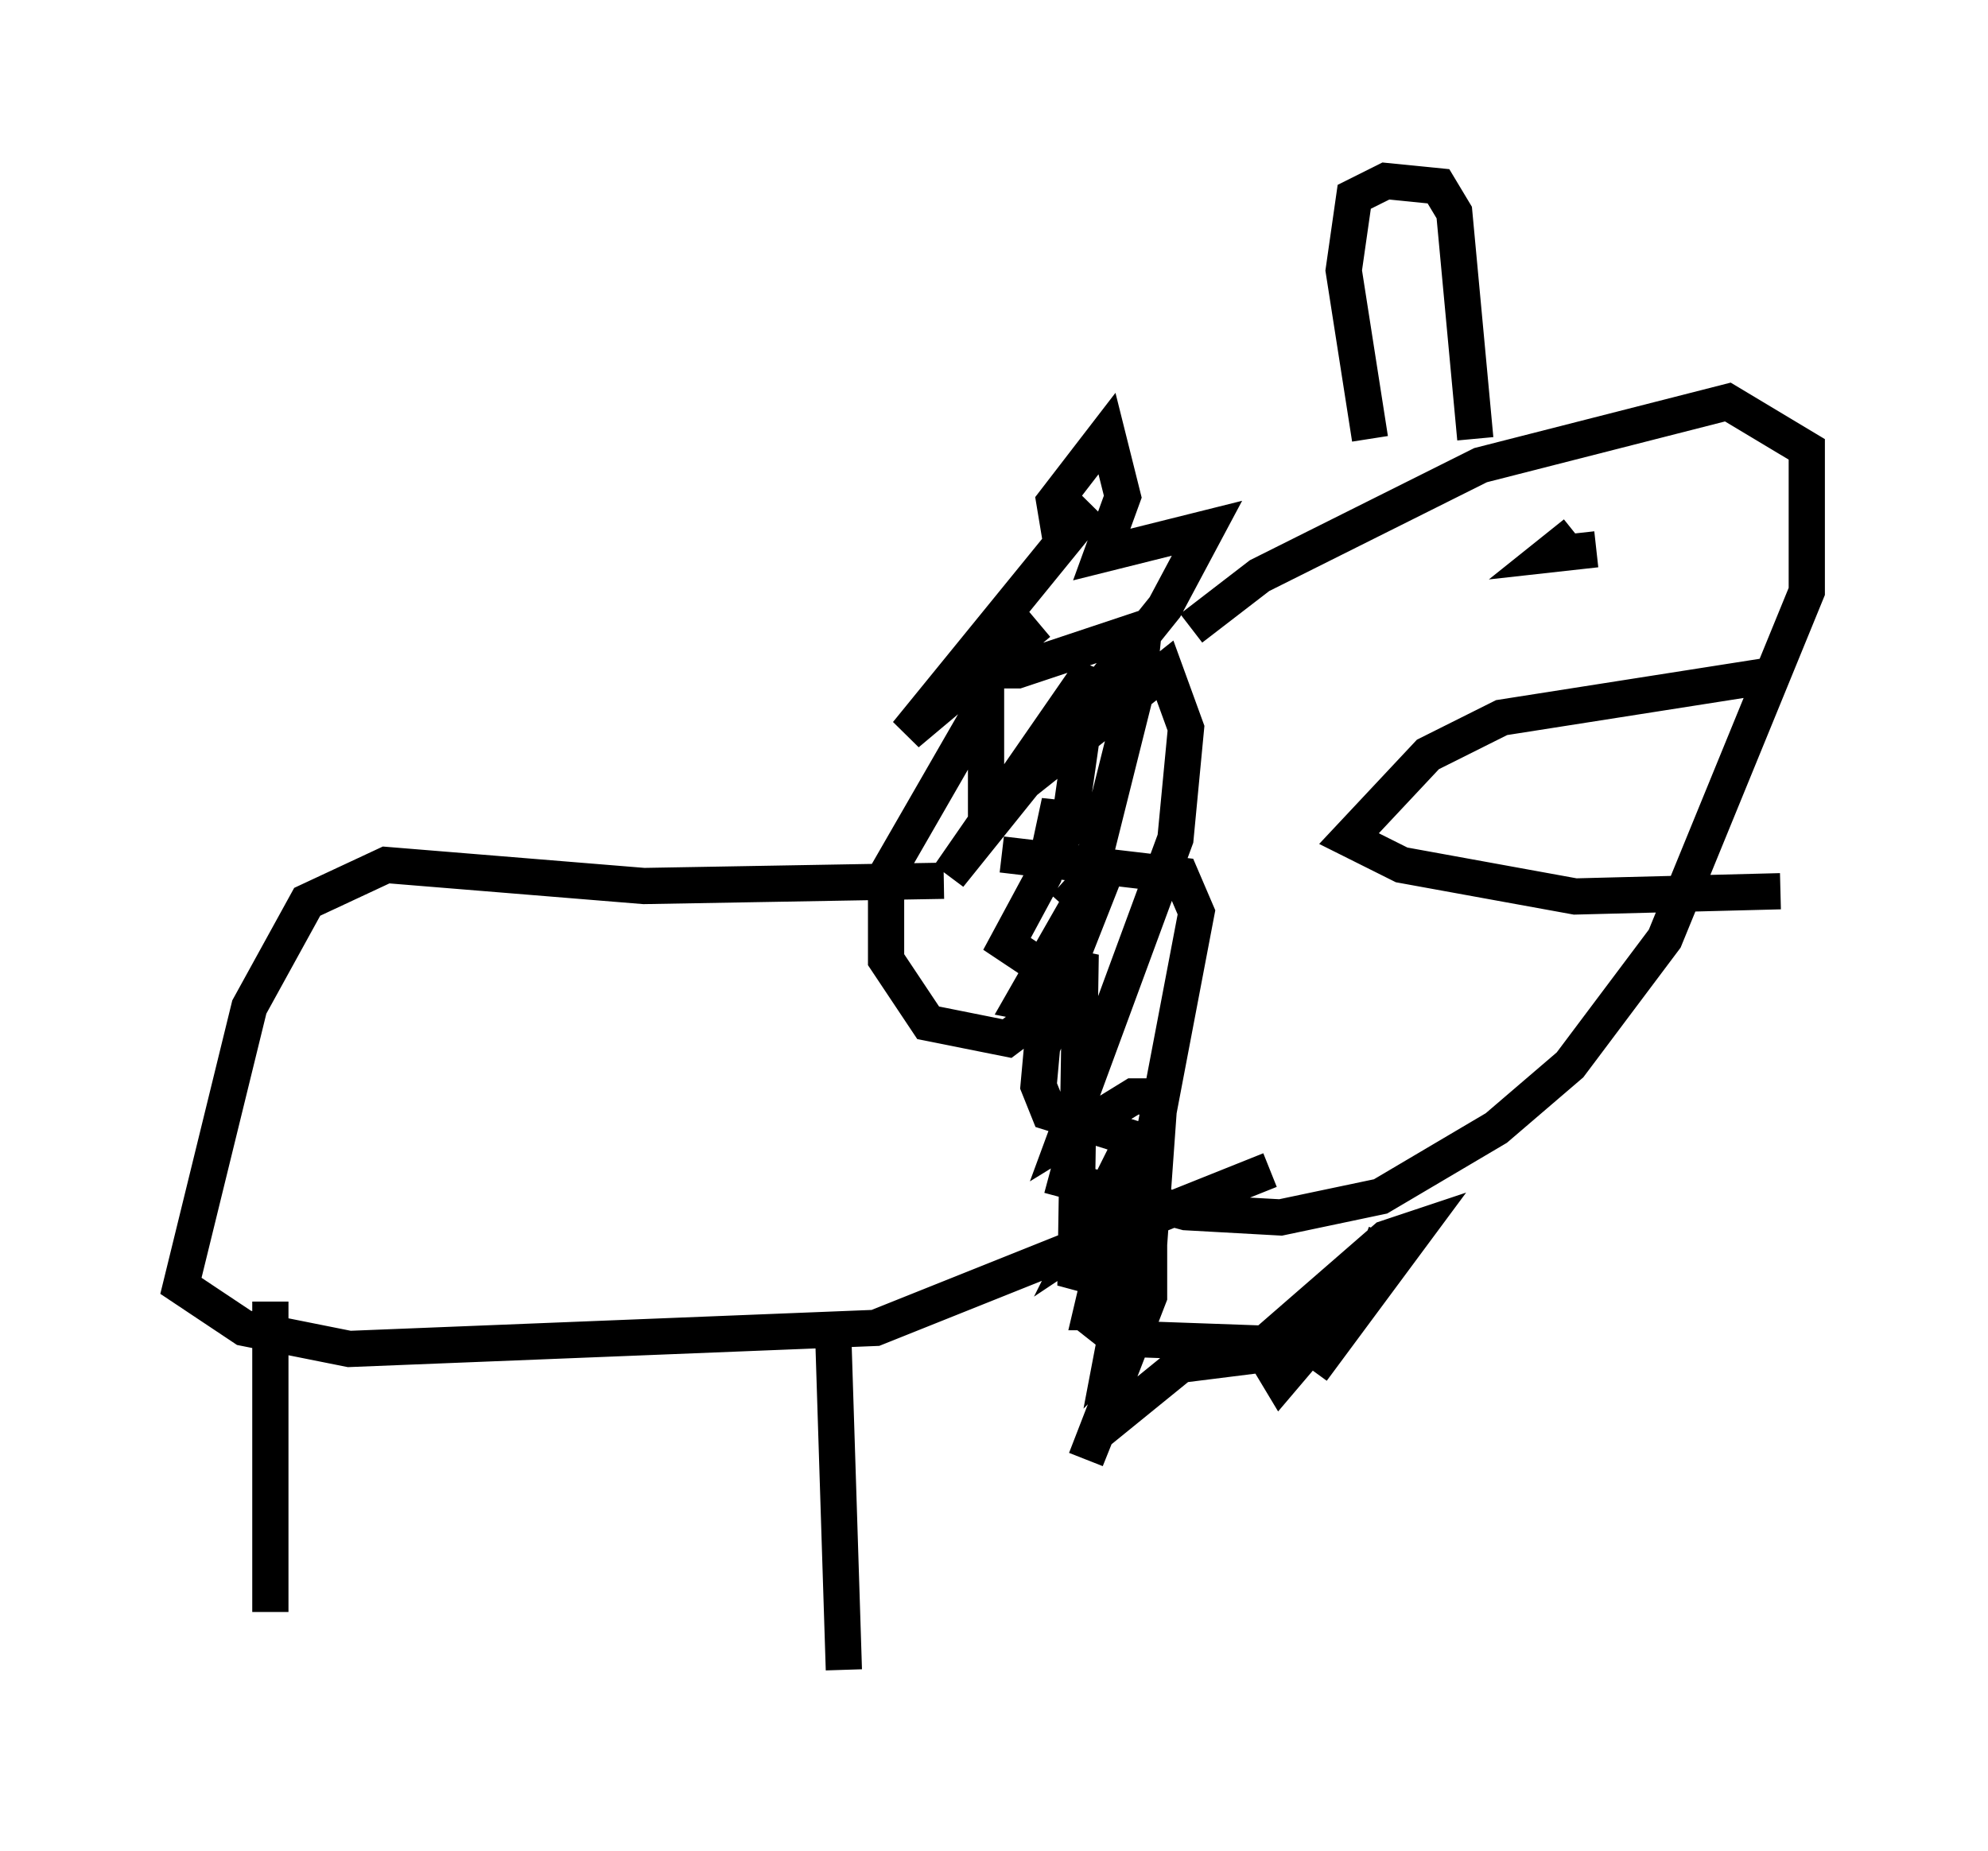 <?xml version="1.0" encoding="utf-8" ?>
<svg baseProfile="full" height="51.106" version="1.1" width="54.883" xmlns="http://www.w3.org/2000/svg" xmlns:ev="http://www.w3.org/2001/xml-events" xmlns:xlink="http://www.w3.org/1999/xlink"><defs /><rect fill="white" height="51.106" width="54.883" x="0" y="0" /><path d="M27.223, 17.782 m0.145, 0.726 l0.726, 0.0 3.486, -1.162 l-0.145, 1.453 -1.453, 5.81 l-1.743, 3.05 0.726, 0.145 l-1.162, 0.872 -2.179, -0.436 l-1.162, -1.743 0.0, -2.324 l2.76, -4.793 0.0, 3.05 l4.939, -3.922 0.581, 1.598 l-0.291, 3.05 -3.05, 8.279 l1.888, -1.162 0.726, 0.0 l-0.291, 4.067 -1.598, 2.615 l1.307, -1.307 0.0, 1.017 l-0.726, 0.726 2.324, -12.201 l-0.436, -1.017 -4.939, -0.581 m5.229, -6.246 l1.888, -1.453 6.101, -3.05 l6.827, -1.743 2.179, 1.307 l0.0, 3.922 -3.922, 9.587 l-2.615, 3.486 -2.034, 1.743 l-3.196, 1.888 -2.76, 0.581 l-2.615, -0.145 -3.777, -1.017 m-2.905, -8.134 l-8.279, 0.145 -7.117, -0.581 l-2.179, 1.017 -1.598, 2.905 l-1.888, 7.698 1.743, 1.162 l2.905, 0.581 14.525, -0.581 l10.894, -4.358 m-27.598, 3.631 l0.0, 8.57 m15.542, -7.553 l0.291, 9.151 m14.525, -33.989 l-0.726, -4.648 0.291, -2.034 l0.872, -0.436 1.453, 0.145 l0.436, 0.726 0.581, 6.246 m8.134, 6.536 l-7.408, 1.162 -2.034, 1.017 l-2.179, 2.324 1.453, 0.726 l4.793, 0.872 5.665, -0.145 m-5.665, -9.877 l-0.726, 0.581 1.307, -0.145 m-15.397, 2.034 l-3.631, 3.05 5.084, -6.246 l-0.872, 0.726 -0.145, -0.872 l1.453, -1.888 0.436, 1.743 l-0.581, 1.598 2.905, -0.726 l-1.162, 2.179 -5.955, 7.408 l3.922, -5.665 -0.581, 4.067 l-0.291, 0.726 0.0, -1.162 l-0.436, 2.034 -1.017, 1.888 l0.872, 0.581 0.436, 1.453 l0.726, -1.743 -0.145, 9.151 l1.307, -2.324 0.726, -0.291 l0.0, 2.905 -1.743, 4.503 l0.291, -0.726 2.324, -1.888 l2.324, -0.291 0.436, 0.726 l2.469, -2.905 0.436, -1.162 l-0.581, 1.743 -1.453, 2.034 l2.905, -3.922 -0.872, 0.291 l-3.341, 2.905 -4.067, -0.145 l0.0, -0.726 -0.726, 0.0 l0.581, -2.469 -0.872, 0.581 l1.453, -2.905 -2.324, -0.726 l-0.291, -0.726 0.145, -1.598 l1.888, -4.793 -1.307, 1.453 " fill="none" stroke="black" stroke-width="1" /></svg>